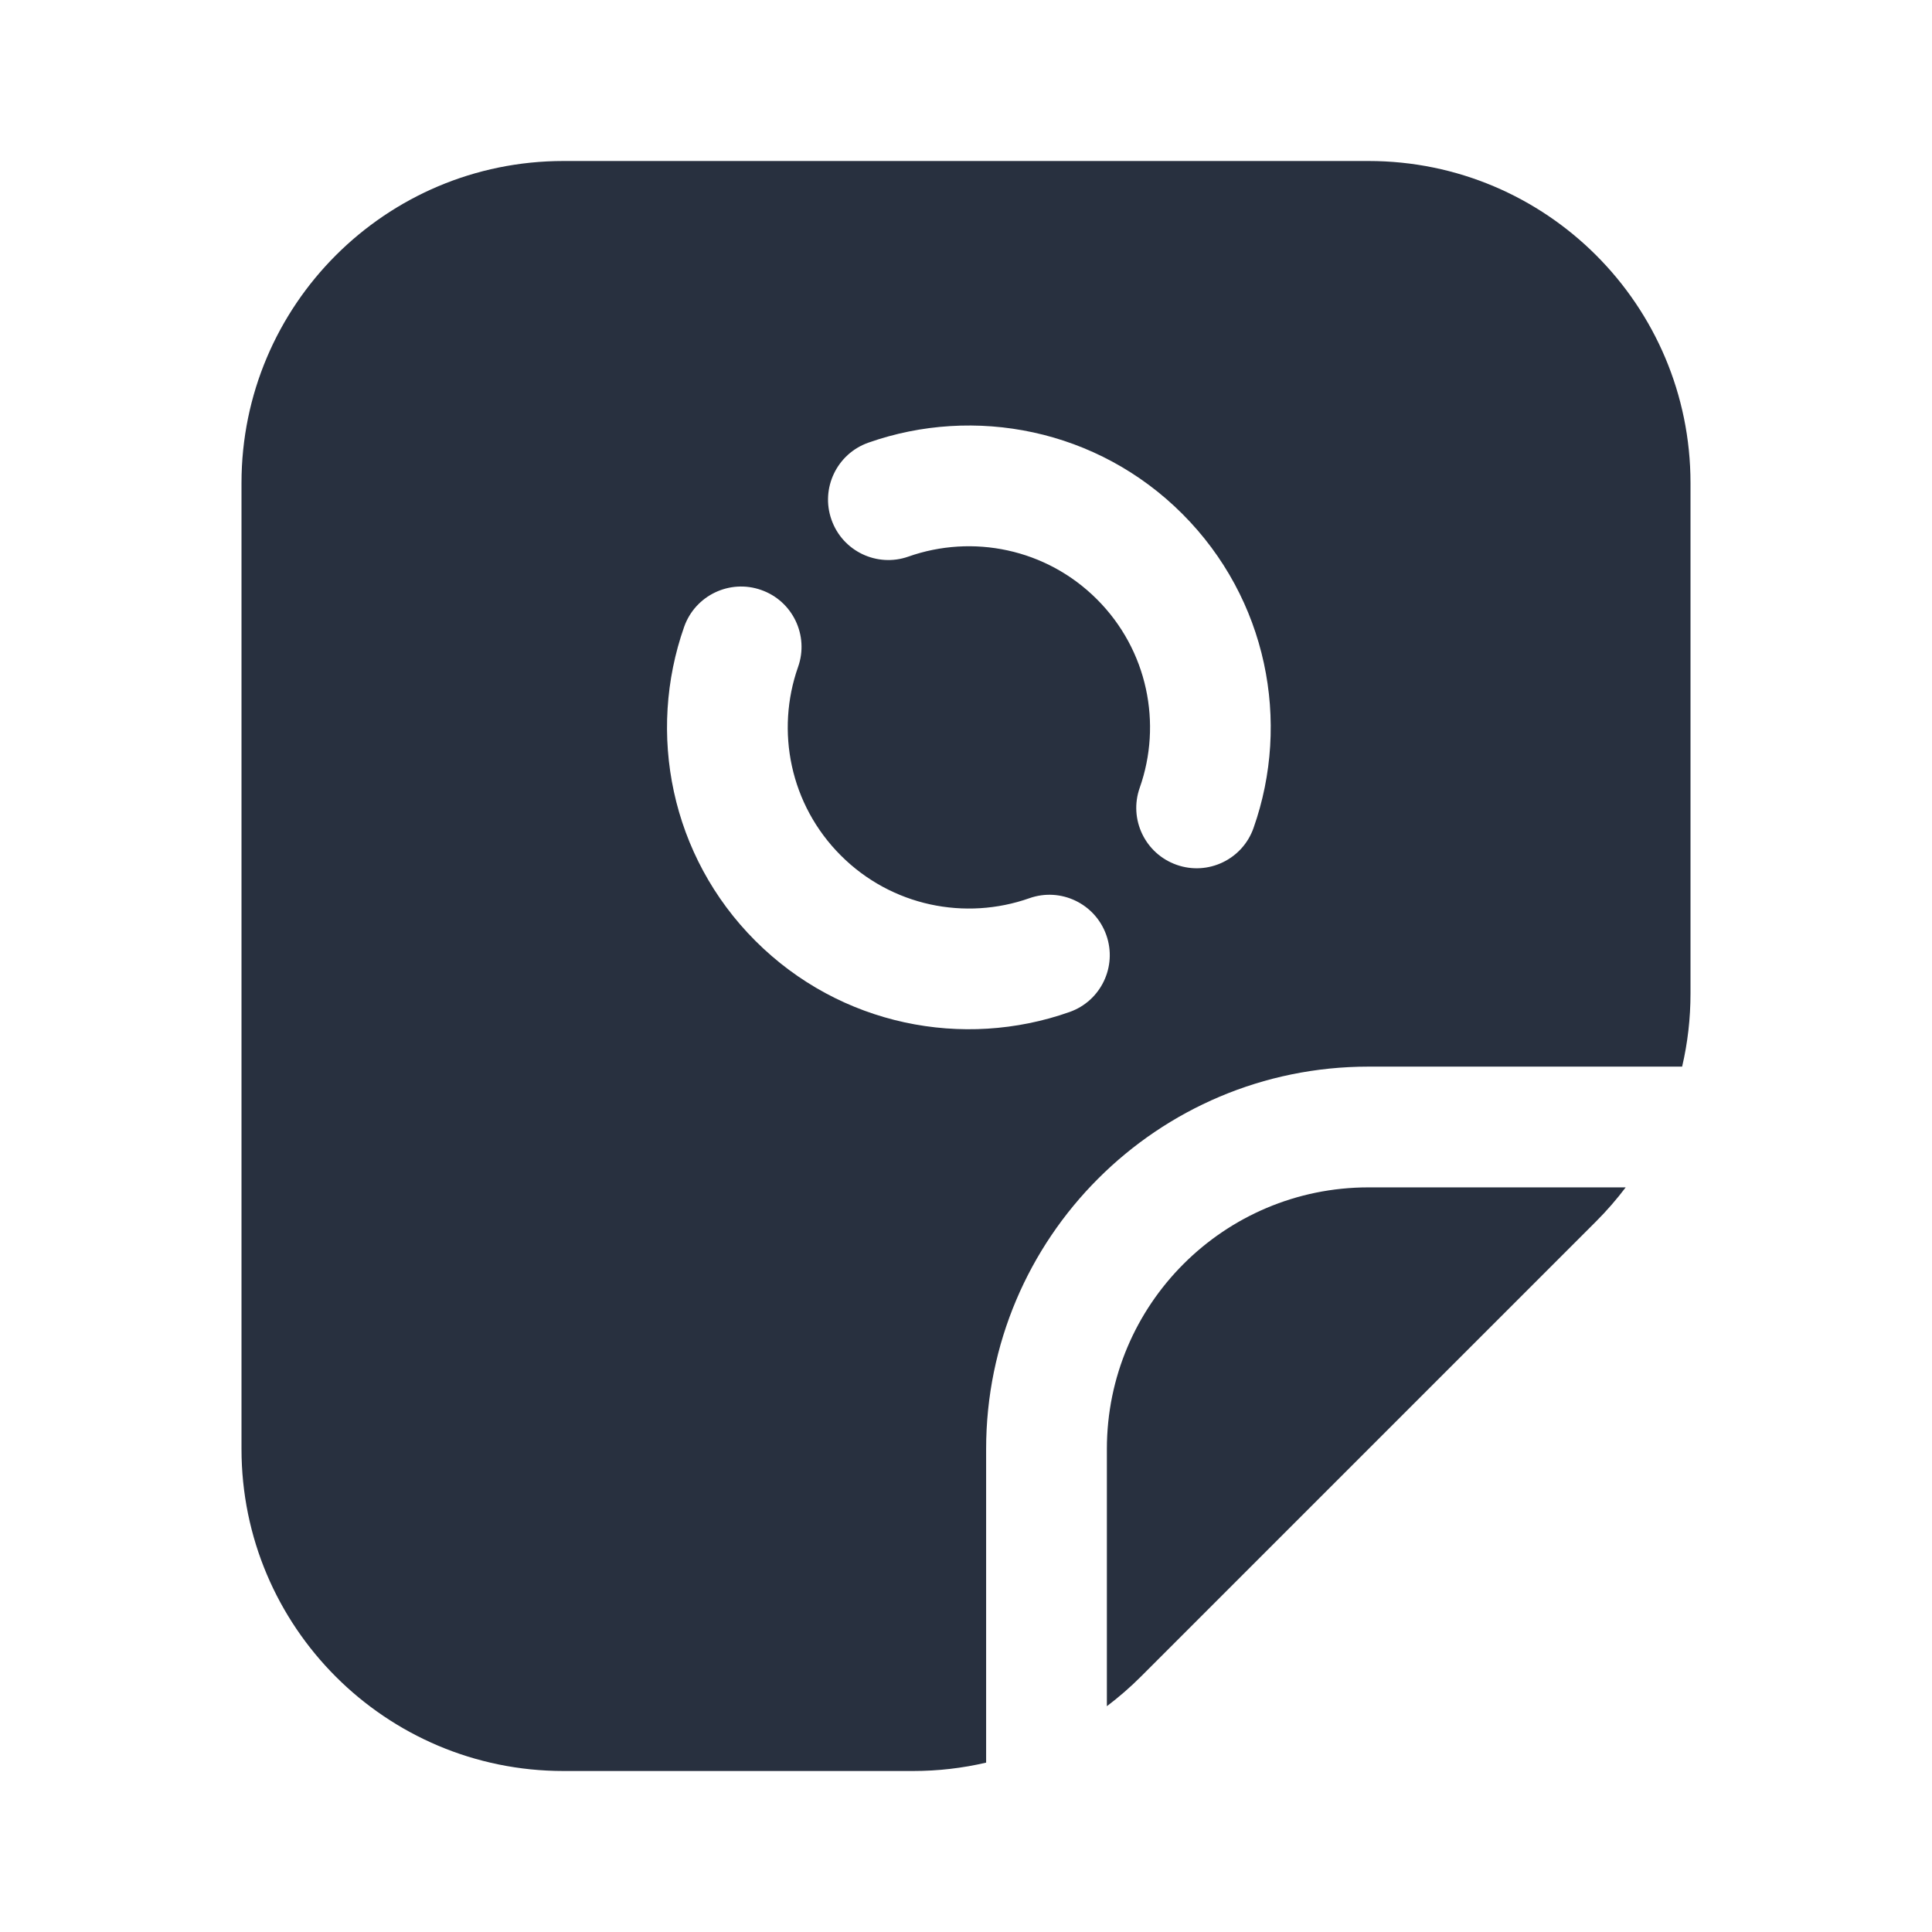 <svg  viewBox="0 0 24 24" fill="none" xmlns="http://www.w3.org/2000/svg">
<path fill-rule="evenodd" clip-rule="evenodd" d="M3 6V18C3 20.209 4.791 22 7 22H11.343C11.651 22 11.955 21.965 12.25 21.896V18C12.25 15.377 14.377 13.25 17 13.25H20.896C20.965 12.955 21 12.651 21 12.343V6C21 3.791 19.209 2 17 2H7C4.791 2 3 3.791 3 6ZM14.172 20.828C14.039 20.961 13.898 21.083 13.75 21.195V18C13.75 16.205 15.205 14.75 17 14.75H20.195C20.083 14.898 19.961 15.039 19.828 15.172L14.172 20.828ZM11.285 6.914C12.079 6.634 12.995 6.813 13.627 7.445C14.259 8.077 14.438 8.993 14.158 9.786C14.02 10.177 14.225 10.605 14.616 10.743C15.006 10.881 15.435 10.676 15.572 10.285C16.037 8.968 15.743 7.44 14.688 6.384C13.632 5.328 12.104 5.035 10.787 5.499C10.396 5.637 10.191 6.066 10.329 6.456C10.466 6.847 10.895 7.052 11.285 6.914ZM13.285 12.572C13.676 12.435 13.881 12.006 13.743 11.616C13.605 11.225 13.177 11.02 12.787 11.158C11.993 11.438 11.077 11.259 10.445 10.627C9.813 9.995 9.634 9.079 9.914 8.285C10.052 7.895 9.847 7.466 9.456 7.329C9.066 7.191 8.637 7.396 8.499 7.786C8.035 9.104 8.328 10.632 9.384 11.688C10.44 12.743 11.968 13.037 13.285 12.572Z" fill="#28303F"/>
</svg>
